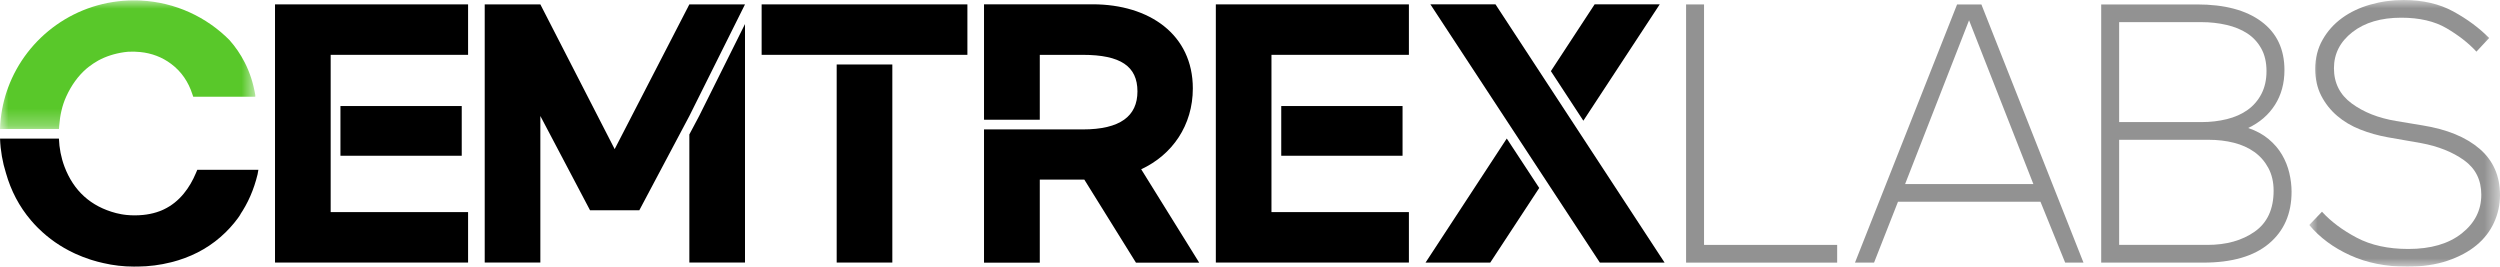 <?xml version="1.0" encoding="UTF-8"?>
<svg width="150px" height="16px" viewBox="0 0 150 16" version="1.1" xmlns="http://www.w3.org/2000/svg" xmlns:xlink="http://www.w3.org/1999/xlink">
    <title>Group 34 Copy</title>
    <defs>
        <polygon id="path-1" points="0 0 15.32 0 15.32 7.718 0 7.718"></polygon>
        <polygon id="path-3" points="0 0 11.444 0 11.444 16 0 16"></polygon>
    </defs>
    <g id="Page-1" stroke="none" stroke-width="1" fill="none" fill-rule="evenodd">
        <g id="Group-34-Copy">
            <polygon id="Fill-1" fill="#000000" points="72.95 0.263 72.95 15.753 84.534 15.753 84.534 12.726 76.288 12.726 76.288 10.377 76.288 9.345 76.288 6.362 76.288 5.228 76.288 3.29 84.534 3.29 84.534 0.263"></polygon>
            <polygon id="Fill-2" fill="#000000" points="76.875 9.345 84.153 9.345 84.153 6.362 76.875 6.362"></polygon>
            <polygon id="Fill-3" fill="#000000" points="16.501 0.263 16.501 15.753 28.085 15.753 28.085 12.726 19.84 12.726 19.84 10.377 19.84 9.345 19.84 6.362 19.84 5.228 19.84 3.29 28.085 3.29 28.085 0.263"></polygon>
            <polygon id="Fill-4" fill="#000000" points="20.427 9.345 27.704 9.345 27.704 6.362 20.427 6.362"></polygon>
            <polygon id="Fill-5" fill="#000000" points="45.698 0.263 45.698 3.29 49.841 3.29 50.201 3.29 53.54 3.29 53.832 3.29 58.044 3.29 58.044 0.263"></polygon>
            <polygon id="Fill-6" fill="#000000" points="50.201 15.753 53.54 15.753 53.54 3.869 50.201 3.869"></polygon>
            <g id="Group-33">
                <g id="Group-9" transform="translate(0, 0.022)">
                    <mask id="mask-2" fill="white">
                        <use xlink:href="#path-1"></use>
                    </mask>
                    <g id="Clip-8"></g>
                    <path d="M3.539,7.718 C3.542,7.653 3.546,7.587 3.552,7.522 C3.601,6.912 3.721,6.319 3.978,5.76 C4.288,5.085 4.691,4.526 5.194,4.093 C5.235,4.059 5.277,4.025 5.319,3.992 C5.505,3.848 5.696,3.721 5.892,3.611 C6.35,3.362 6.871,3.192 7.458,3.108 C7.533,3.097 7.608,3.089 7.683,3.083 C7.921,3.069 8.165,3.074 8.414,3.1 C9.099,3.169 9.72,3.401 10.269,3.811 C10.896,4.28 11.305,4.899 11.543,5.633 C11.559,5.685 11.578,5.736 11.595,5.784 L11.632,5.784 L15.318,5.784 C15.318,5.746 15.322,5.714 15.317,5.684 C15.204,4.998 14.999,4.342 14.681,3.721 C14.429,3.228 14.124,2.783 13.768,2.382 C12.4,1.004 10.532,0.116 8.455,0.011 C8.452,0.01 8.448,0.01 8.444,0.01 C8.391,0.007 8.338,0.006 8.284,0.004 C8.262,0.003 8.239,0.003 8.217,0.002 C8.164,0.001 8.111,0 8.058,0 C8.051,0 8.045,0 8.038,0 C8.038,0 8.036,0 8.035,0 C4.568,0.001 1.613,2.181 0.485,5.236 C0.46,5.304 0.436,5.372 0.413,5.44 C0.169,6.159 0.026,6.924 -0,7.718 L0.053,7.718 L3.539,7.718 Z" id="Fill-7" fill="#59C82A" mask="url(#mask-2)"></path>
                </g>
                <path d="M15.503,10.189 L11.887,10.189 L11.837,10.189 C11.81,10.253 11.783,10.316 11.757,10.379 C11.57,10.825 11.334,11.242 11.024,11.618 C10.69,12.025 10.295,12.342 9.836,12.561 C9.805,12.576 9.774,12.59 9.742,12.604 C9.734,12.608 9.726,12.611 9.718,12.615 C9.691,12.626 9.664,12.637 9.638,12.648 C9.621,12.654 9.604,12.661 9.586,12.668 C9.573,12.673 9.56,12.677 9.546,12.682 C9.498,12.7 9.449,12.717 9.4,12.732 C9.396,12.734 9.393,12.735 9.39,12.736 C9.136,12.815 8.867,12.869 8.582,12.897 C8.25,12.929 7.917,12.931 7.588,12.897 C7.547,12.893 7.507,12.887 7.466,12.882 C7.439,12.879 7.413,12.875 7.386,12.871 C7.35,12.865 7.313,12.86 7.277,12.853 C7.173,12.835 7.069,12.812 6.966,12.786 C5.442,12.389 4.414,11.445 3.868,9.997 C3.663,9.451 3.558,8.89 3.535,8.318 L0.052,8.318 L0.002,8.318 C0.029,9.039 0.152,9.735 0.36,10.394 C0.658,11.438 1.147,12.387 1.862,13.225 C1.923,13.296 1.985,13.366 2.048,13.435 C2.066,13.454 2.083,13.472 2.101,13.491 C2.136,13.529 2.172,13.567 2.209,13.604 C2.223,13.618 2.237,13.632 2.251,13.647 C2.27,13.666 2.289,13.685 2.309,13.704 C2.925,14.313 3.632,14.804 4.429,15.18 C4.442,15.186 4.455,15.192 4.467,15.198 C4.488,15.207 4.508,15.217 4.529,15.227 C4.535,15.23 4.541,15.232 4.547,15.235 C4.828,15.363 5.114,15.473 5.405,15.568 C5.427,15.575 5.45,15.582 5.472,15.589 C5.486,15.594 5.501,15.598 5.515,15.603 C5.743,15.674 5.973,15.735 6.206,15.786 C6.795,15.923 7.408,15.995 8.038,15.995 C8.055,15.995 8.071,15.994 8.087,15.994 C8.093,15.994 8.099,15.994 8.105,15.994 C8.137,15.994 8.168,15.994 8.2,15.994 C8.223,15.994 8.247,15.994 8.271,15.994 C8.942,15.986 9.604,15.904 10.256,15.739 C10.287,15.731 10.319,15.723 10.351,15.715 C10.373,15.709 10.395,15.703 10.418,15.697 C10.512,15.671 10.607,15.644 10.701,15.615 C11.776,15.281 12.724,14.733 13.524,13.951 C13.896,13.588 14.216,13.197 14.488,12.781 C14.449,12.833 14.408,12.886 14.367,12.937 C14.882,12.194 15.236,11.364 15.454,10.463 C15.475,10.376 15.486,10.286 15.503,10.189" id="Fill-10" fill="#000000"></path>
                <path d="M68.472,10.156 C70.335,9.293 71.57,7.521 71.57,5.307 C71.57,2.074 68.966,0.258 65.553,0.258 L59.041,0.258 L59.041,7.186 L62.387,7.186 L62.387,3.291 L64.969,3.291 C67.237,3.291 68.247,3.978 68.247,5.484 C68.247,6.967 67.214,7.765 64.969,7.765 L63.102,7.765 L62.387,7.765 L59.041,7.765 L59.041,15.759 L62.387,15.759 L62.387,10.776 L65.059,10.776 L68.157,15.759 L71.952,15.759 L68.472,10.156 Z" id="Fill-12" fill="#000000"></path>
                <polygon id="Fill-14" fill="#000000" points="99.875 15.756 89.729 0.26 85.823 0.26 95.992 15.756"></polygon>
                <polygon id="Fill-16" fill="#000000" points="90.406 8.311 85.532 15.756 89.415 15.756 92.354 11.278"></polygon>
                <polygon id="Fill-18" fill="#000000" points="95.001 7.243 99.584 0.26 95.678 0.26 93.053 4.268"></polygon>
                <polygon id="Fill-20" fill="#000000" points="41.361 8.066 41.361 15.753 44.7 15.753 44.7 1.442 41.949 6.959"></polygon>
                <polygon id="Fill-22" fill="#000000" points="44.7 0.263 41.361 0.263 36.88 8.947 32.421 0.263 29.083 0.263 29.083 1.442 29.083 2.12 29.083 15.753 32.421 15.753 32.421 8.075 32.421 6.959 35.402 12.616 38.359 12.616 41.361 6.959"></polygon>
                <polygon id="Fill-24" fill="#929292" points="101.165 15.757 101.165 0.266 102.242 0.266 102.242 14.694 110.23 14.694 110.23 15.757"></polygon>
                <path d="M118.143,1.217 L114.306,11.043 L122.002,11.043 L118.143,1.217 Z M118.883,0.266 L125.009,15.757 L123.91,15.757 L122.429,12.105 L113.879,12.105 L112.443,15.757 L111.299,15.757 L117.425,0.266 L118.883,0.266 Z" id="Fill-26" fill="#929292"></path>
                <path d="M127.149,14.694 L132.445,14.694 C133.581,14.694 134.528,14.429 135.283,13.898 C136.038,13.367 136.417,12.548 136.417,11.441 C136.417,10.925 136.311,10.471 136.102,10.08 C135.892,9.69 135.612,9.369 135.261,9.118 C134.909,8.867 134.498,8.683 134.027,8.564 C133.555,8.446 133.058,8.388 132.534,8.388 L127.149,8.388 L127.149,14.694 Z M132.086,1.328 L127.149,1.328 L127.149,7.325 L132.108,7.325 C132.632,7.325 133.133,7.266 133.612,7.148 C134.09,7.03 134.505,6.846 134.857,6.595 C135.208,6.344 135.485,6.023 135.687,5.632 C135.889,5.241 135.99,4.788 135.99,4.271 C135.99,3.74 135.885,3.286 135.676,2.91 C135.466,2.534 135.186,2.232 134.835,2.003 C134.483,1.774 134.068,1.604 133.589,1.494 C133.11,1.383 132.609,1.328 132.086,1.328 L132.086,1.328 Z M126.072,15.757 L126.072,0.266 L131.817,0.266 C133.477,0.266 134.767,0.609 135.687,1.295 C136.607,1.981 137.067,2.951 137.067,4.205 C137.067,5.001 136.876,5.699 136.495,6.296 C136.113,6.894 135.578,7.355 134.891,7.679 C135.369,7.842 135.777,8.063 136.113,8.343 C136.45,8.624 136.719,8.937 136.921,9.284 C137.123,9.63 137.269,9.996 137.359,10.379 C137.449,10.763 137.494,11.139 137.494,11.508 C137.494,12.821 137.041,13.857 136.136,14.617 C135.231,15.377 133.918,15.757 132.198,15.757 L126.072,15.757 Z" id="Fill-28" fill="#929292"></path>
                <g id="Group-32" transform="translate(138.556, 0)">
                    <mask id="mask-4" fill="white">
                        <use xlink:href="#path-3"></use>
                    </mask>
                    <g id="Clip-31"></g>
                    <path d="M6.709,8.586 L4.69,8.233 C4.121,8.129 3.575,7.975 3.051,7.768 C2.528,7.561 2.068,7.288 1.672,6.949 C1.275,6.61 0.957,6.207 0.718,5.743 C0.479,5.278 0.359,4.743 0.359,4.138 C0.359,3.489 0.505,2.907 0.797,2.39 C1.088,1.874 1.477,1.439 1.963,1.084 C2.449,0.73 3.014,0.461 3.658,0.277 C4.301,0.093 4.966,-4.99159229e-05 5.654,-4.99159229e-05 C6.806,-4.99159229e-05 7.801,0.229 8.639,0.686 C9.477,1.144 10.195,1.675 10.793,2.28 L10.03,3.098 C9.551,2.582 8.953,2.114 8.235,1.693 C7.517,1.273 6.612,1.062 5.52,1.062 C4.308,1.062 3.332,1.35 2.592,1.925 C1.851,2.501 1.481,3.224 1.481,4.094 C1.481,4.979 1.836,5.684 2.547,6.207 C3.257,6.731 4.143,7.082 5.206,7.259 L6.799,7.524 C8.265,7.76 9.405,8.229 10.221,8.929 C11.036,9.63 11.444,10.556 11.444,11.707 C11.444,12.282 11.324,12.832 11.085,13.355 C10.845,13.879 10.494,14.333 10.03,14.716 C9.566,15.1 8.987,15.41 8.291,15.646 C7.596,15.882 6.784,16 5.857,16 C4.585,16 3.448,15.771 2.446,15.314 C1.443,14.857 0.628,14.252 0,13.499 L0.763,12.703 C1.302,13.293 1.997,13.813 2.85,14.263 C3.702,14.713 4.735,14.938 5.946,14.938 C7.293,14.938 8.358,14.628 9.144,14.008 C9.929,13.389 10.322,12.614 10.322,11.685 C10.322,10.8 9.978,10.11 9.29,9.616 C8.601,9.122 7.741,8.778 6.709,8.586" id="Fill-30" fill="#929292" mask="url(#mask-4)"></path>
                </g>
            </g>
        </g>
    </g>
</svg>